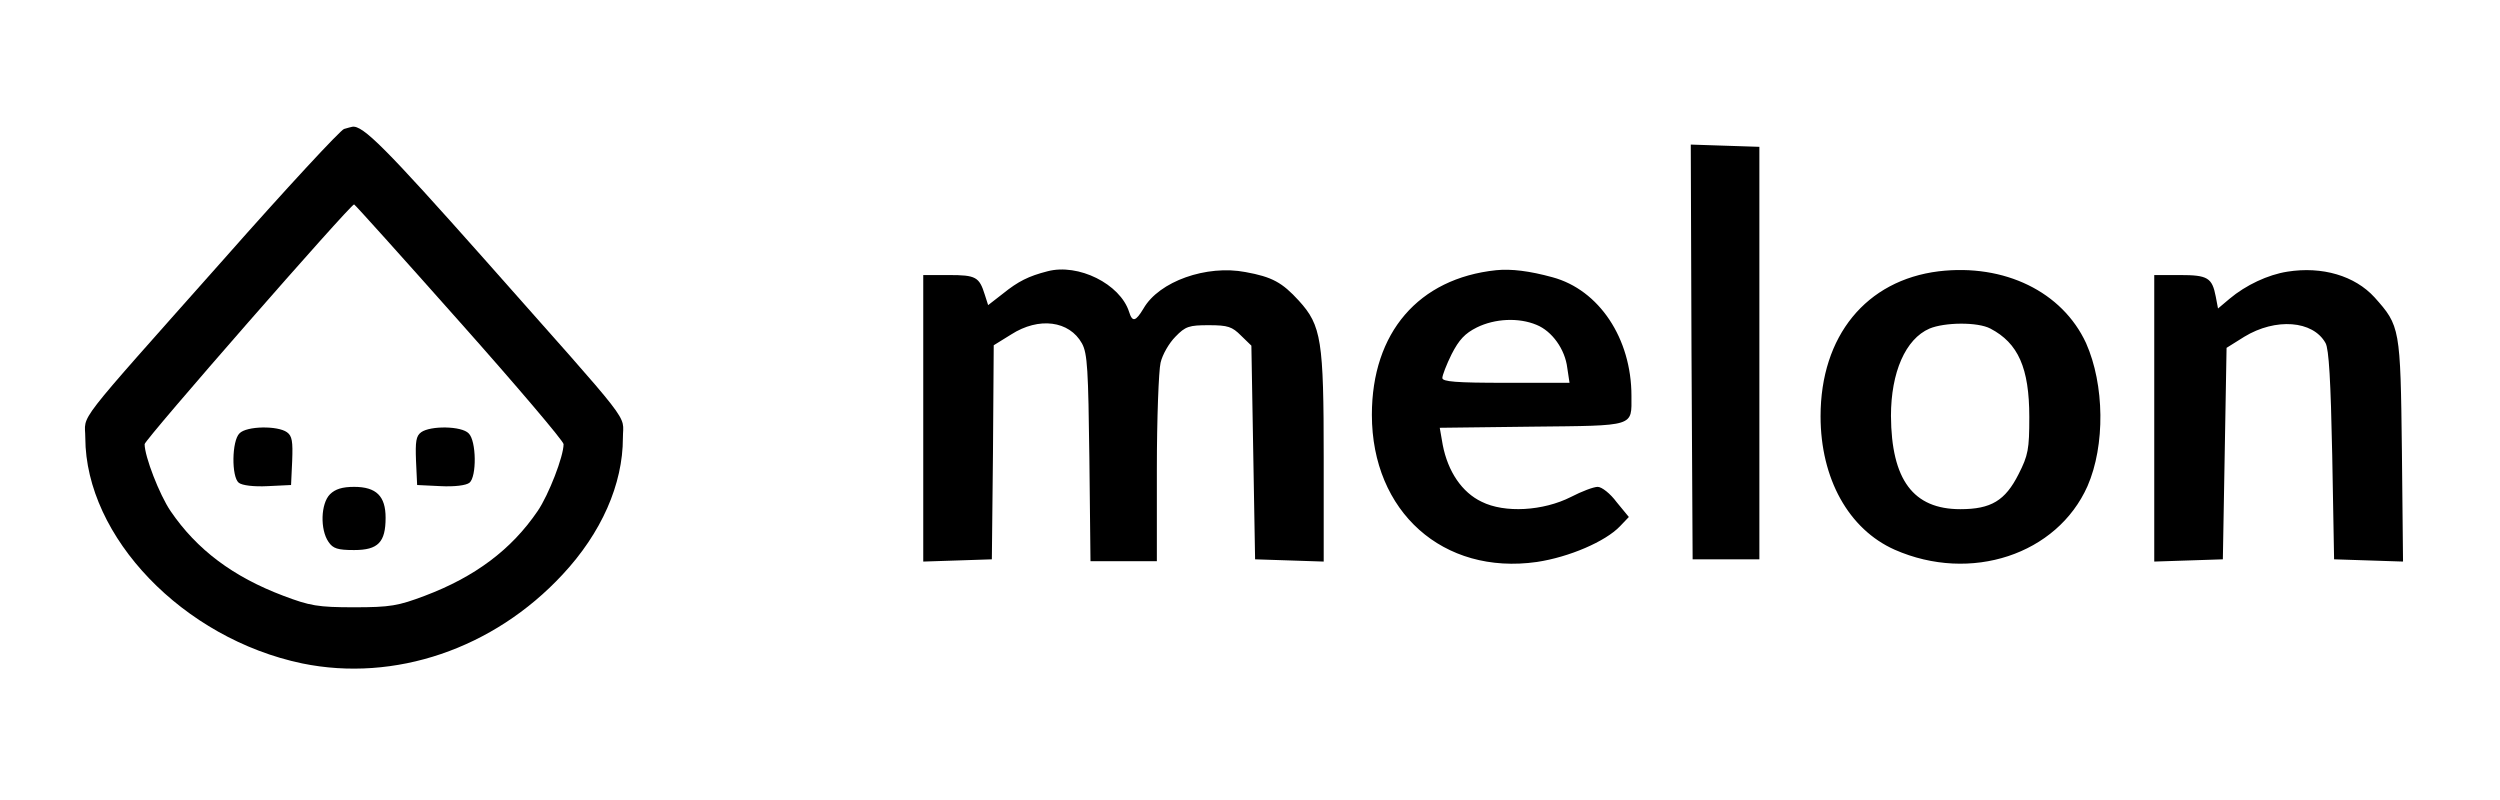 <svg xmlns="http://www.w3.org/2000/svg" width="200" height="64"><path d="M27.527 10.316c-.265.059-4.629 4.758-9.64 10.438C5.664 34.52 6.824 33.03 6.824 35.027c.028 7.938 7.828 16.055 17.352 18.047C31.563 54.59 39.48 51.914 45 45.97c3.113-3.332 4.832-7.227 4.832-10.942 0-1.996 1.129-.507-11.062-14.273-7.922-8.922-9.758-10.762-10.59-10.613-.09.027-.387.086-.653.175ZM36.75 25.72c4.602 5.172 8.336 9.574 8.336 9.812 0 .98-1.184 4.043-2.074 5.352-2.106 3.094-5.016 5.262-9.02 6.777-2.133.805-2.758.922-5.664.922-2.906 0-3.531-.117-5.664-.922-4.008-1.515-6.914-3.683-9.02-6.777-.89-1.309-2.074-4.371-2.074-5.352 0-.355 16.461-19.18 16.758-19.18.059 0 3.856 4.223 8.422 9.368Zm0 0" style="stroke:none;fill-rule:nonzero;fill-opacity:1"/><path d="M19.16 34.668c-.62.594-.652 3.48-.058 3.953.27.211 1.187.328 2.316.27l1.867-.09.09-1.934c.059-1.543 0-1.992-.418-2.289-.738-.535-3.23-.504-3.797.09ZM33.695 34.578c-.414.297-.472.746-.414 2.29l.09 1.933 1.867.09c1.13.058 2.047-.059 2.317-.27.59-.473.562-3.36-.063-3.953-.562-.594-3.054-.625-3.797-.09ZM26.398 39.543c-.742.746-.8 2.828-.117 3.809.356.535.742.652 2.047.652 1.926 0 2.52-.625 2.52-2.586 0-1.723-.739-2.469-2.52-2.469-.95 0-1.512.18-1.93.594ZM135.32 28.156l.09 16.59h5.34v-33l-2.758-.09-2.73-.09ZM83.797 21.703c-1.512.387-2.344.805-3.559 1.785l-1.187.922-.266-.832c-.445-1.426-.715-1.574-2.879-1.574H73.86v22.922l2.758-.09 2.73-.09.09-8.562.06-8.563 1.394-.863c2.222-1.426 4.656-1.098 5.664.715.445.804.504 2.14.593 9.16l.09 8.265h5.309v-7.375c0-4.043.148-7.878.297-8.503.148-.657.683-1.575 1.187-2.082.801-.833 1.098-.922 2.668-.922 1.543 0 1.871.12 2.582.832l.828.804.149 8.563.148 8.531 2.762.09 2.727.09v-8.293c0-9.399-.176-10.586-1.989-12.578-1.332-1.457-2.133-1.903-4.27-2.29-3.113-.597-6.91.743-8.156 2.915-.625 1.039-.89 1.129-1.156.265-.715-2.23-4.066-3.894-6.527-3.242ZM119.688 21.617c-6.2.653-9.938 4.992-9.938 11.567 0 7.757 5.695 12.843 13.203 11.773 2.578-.387 5.484-1.637 6.645-2.855l.71-.743-.98-1.191c-.504-.684-1.187-1.219-1.512-1.219-.328 0-1.277.36-2.136.805-2.223 1.129-5.309 1.309-7.149.387-1.57-.746-2.699-2.41-3.113-4.551l-.238-1.367 7.386-.09c8.336-.09 7.95.031 7.95-2.469 0-4.578-2.582-8.473-6.317-9.484-1.84-.504-3.293-.684-4.511-.563Zm3.234 4.371c1.246.504 2.285 1.961 2.46 3.446l.18 1.191h-5.101c-3.977 0-5.074-.09-5.074-.387 0-.207.328-1.07.742-1.902.594-1.16 1.066-1.664 2.016-2.14 1.453-.716 3.351-.805 4.777-.208ZM155.105 21.703c-5.812.715-9.46 5.176-9.46 11.598 0 4.996 2.253 9.039 5.93 10.676 6.081 2.675 12.991.386 15.425-5.086 1.426-3.27 1.363-8.118-.117-11.446-1.899-4.105-6.528-6.363-11.778-5.742Zm4.125 4.582c2.223 1.16 3.114 3.149 3.114 7.074 0 2.586-.09 3.063-.86 4.578-1.07 2.114-2.195 2.797-4.66 2.797-3.765 0-5.515-2.347-5.547-7.464 0-3.477 1.16-6.153 3.086-6.985 1.219-.508 3.856-.535 4.867 0ZM182.988 21.734c-1.543.239-3.32 1.07-4.629 2.172l-.918.774-.18-.953c-.292-1.516-.652-1.723-2.874-1.723h-2.047v22.922l2.758-.09 2.73-.09.149-8.473.148-8.445 1.422-.89c2.492-1.516 5.488-1.31 6.496.507.27.473.414 3 .535 8.977l.149 8.324 5.515.18-.09-8.86c-.117-9.843-.144-9.992-2.191-12.28-1.574-1.724-4.184-2.497-6.973-2.052Zm0 0" style="stroke:none;fill-rule:nonzero;fill-opacity:1"/></svg>